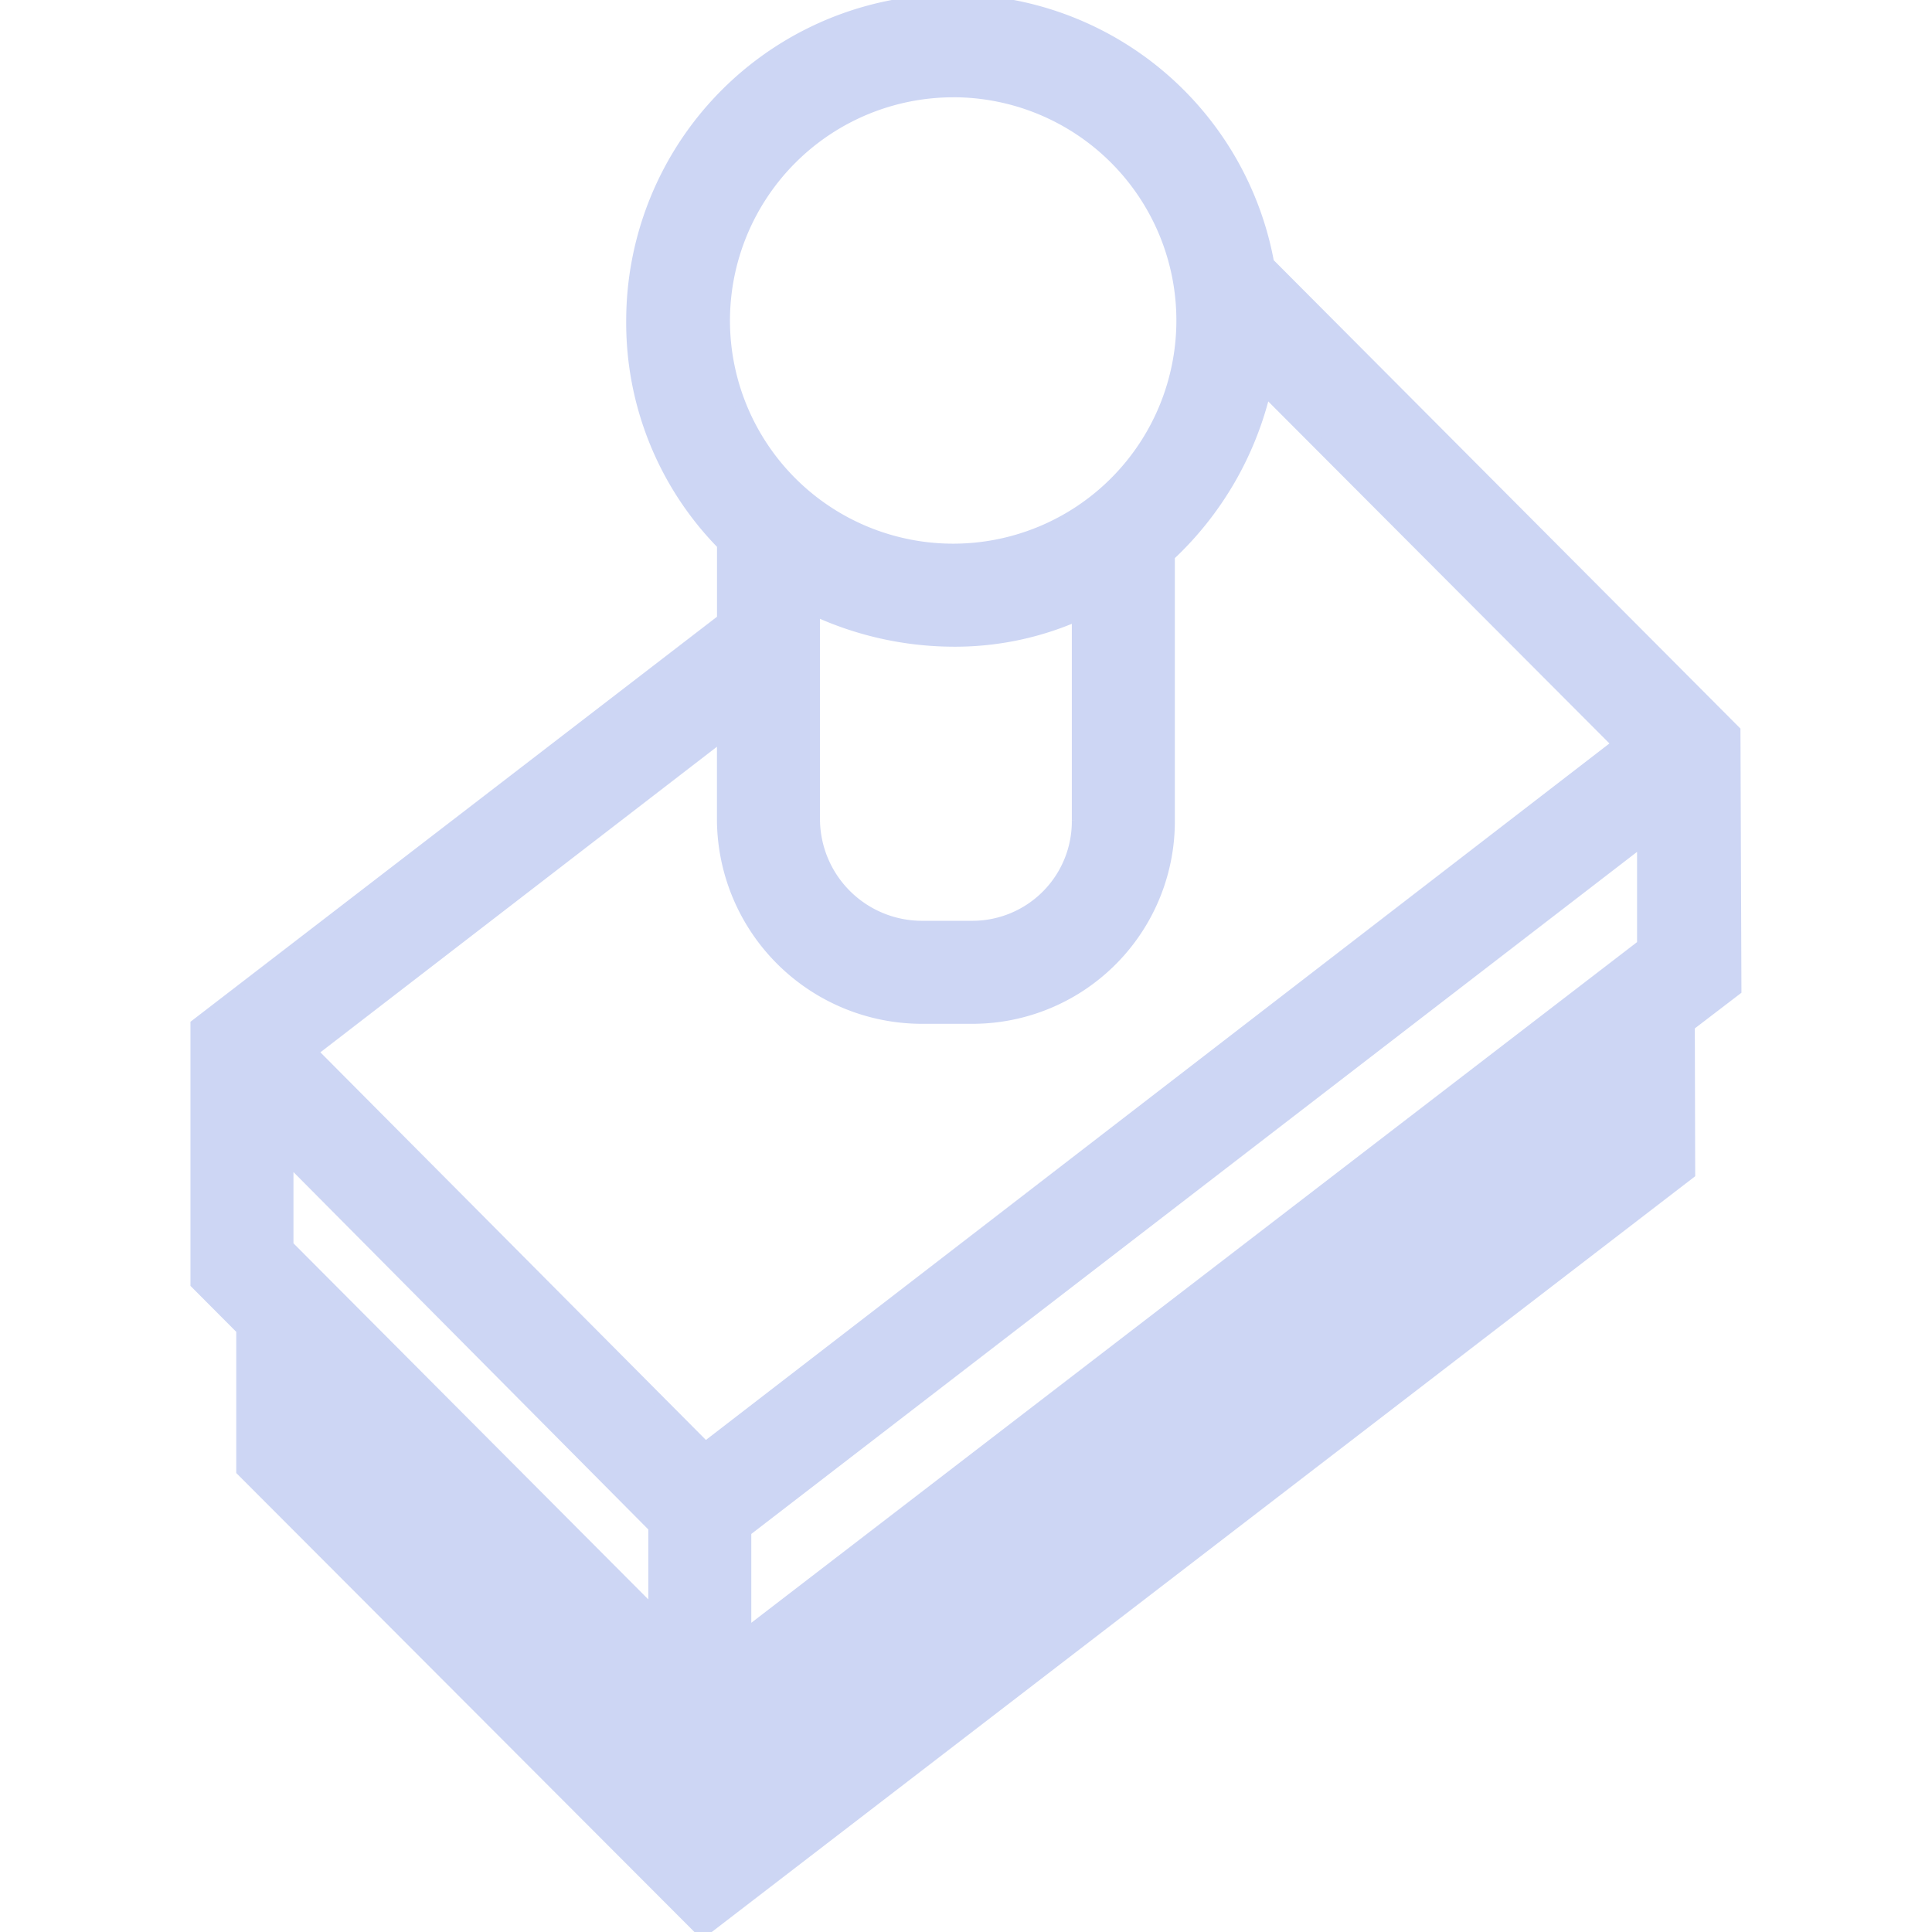 <!DOCTYPE svg PUBLIC "-//W3C//DTD SVG 1.1//EN" "http://www.w3.org/Graphics/SVG/1.1/DTD/svg11.dtd">
<!-- Uploaded to: SVG Repo, www.svgrepo.com, Transformed by: SVG Repo Mixer Tools -->
<svg fill="#cdd6f4" width="800px" height="800px" viewBox="-17.14 0 168.786 168.786" xmlns="http://www.w3.org/2000/svg" stroke="#cdd6f4">
<g id="SVGRepo_bgCarrier" stroke-width="0"/>
<g id="SVGRepo_tracerCarrier" stroke-linecap="round" stroke-linejoin="round"/>
<g id="SVGRepo_iconCarrier"> <path id="stamp" d="M278.066,1084.939l-.085-22.623-40.74-40.886a28.033,28.033,0,0,0-55.606,5.026,27.607,27.607,0,0,0,7.933,19.57v6.557l-46,35.384v22.622l4,4.015v12.333l40.229,40.3,86.229-66.267-.033-12.917Zm-126.5,14.7,32,32.229v7.527l-32-32.113Zm118.381-27.776,0,9.145-78.383,60.235v-9.022Zm-60.247-65.41a20,20,0,1,1-20,20A20.024,20.024,0,0,1,209.7,1006.456Zm-12.134,45.293a29.055,29.055,0,0,0,12,2.707,26.511,26.511,0,0,0,11-2.253v17.92a9.186,9.186,0,0,1-9.2,9.28h-4.334a9.414,9.414,0,0,1-9.467-9.28Zm9.467,35.654h4.334a17.193,17.193,0,0,0,17.2-17.28V1047a28.825,28.825,0,0,0,8.391-14.451l30.831,30.907-79.733,61.464-34.393-34.58,35.9-27.663v7.447A17.422,17.422,0,0,0,207.035,1087.4Z" transform="translate(-143.568 -998.456)"/> </g>
</svg>